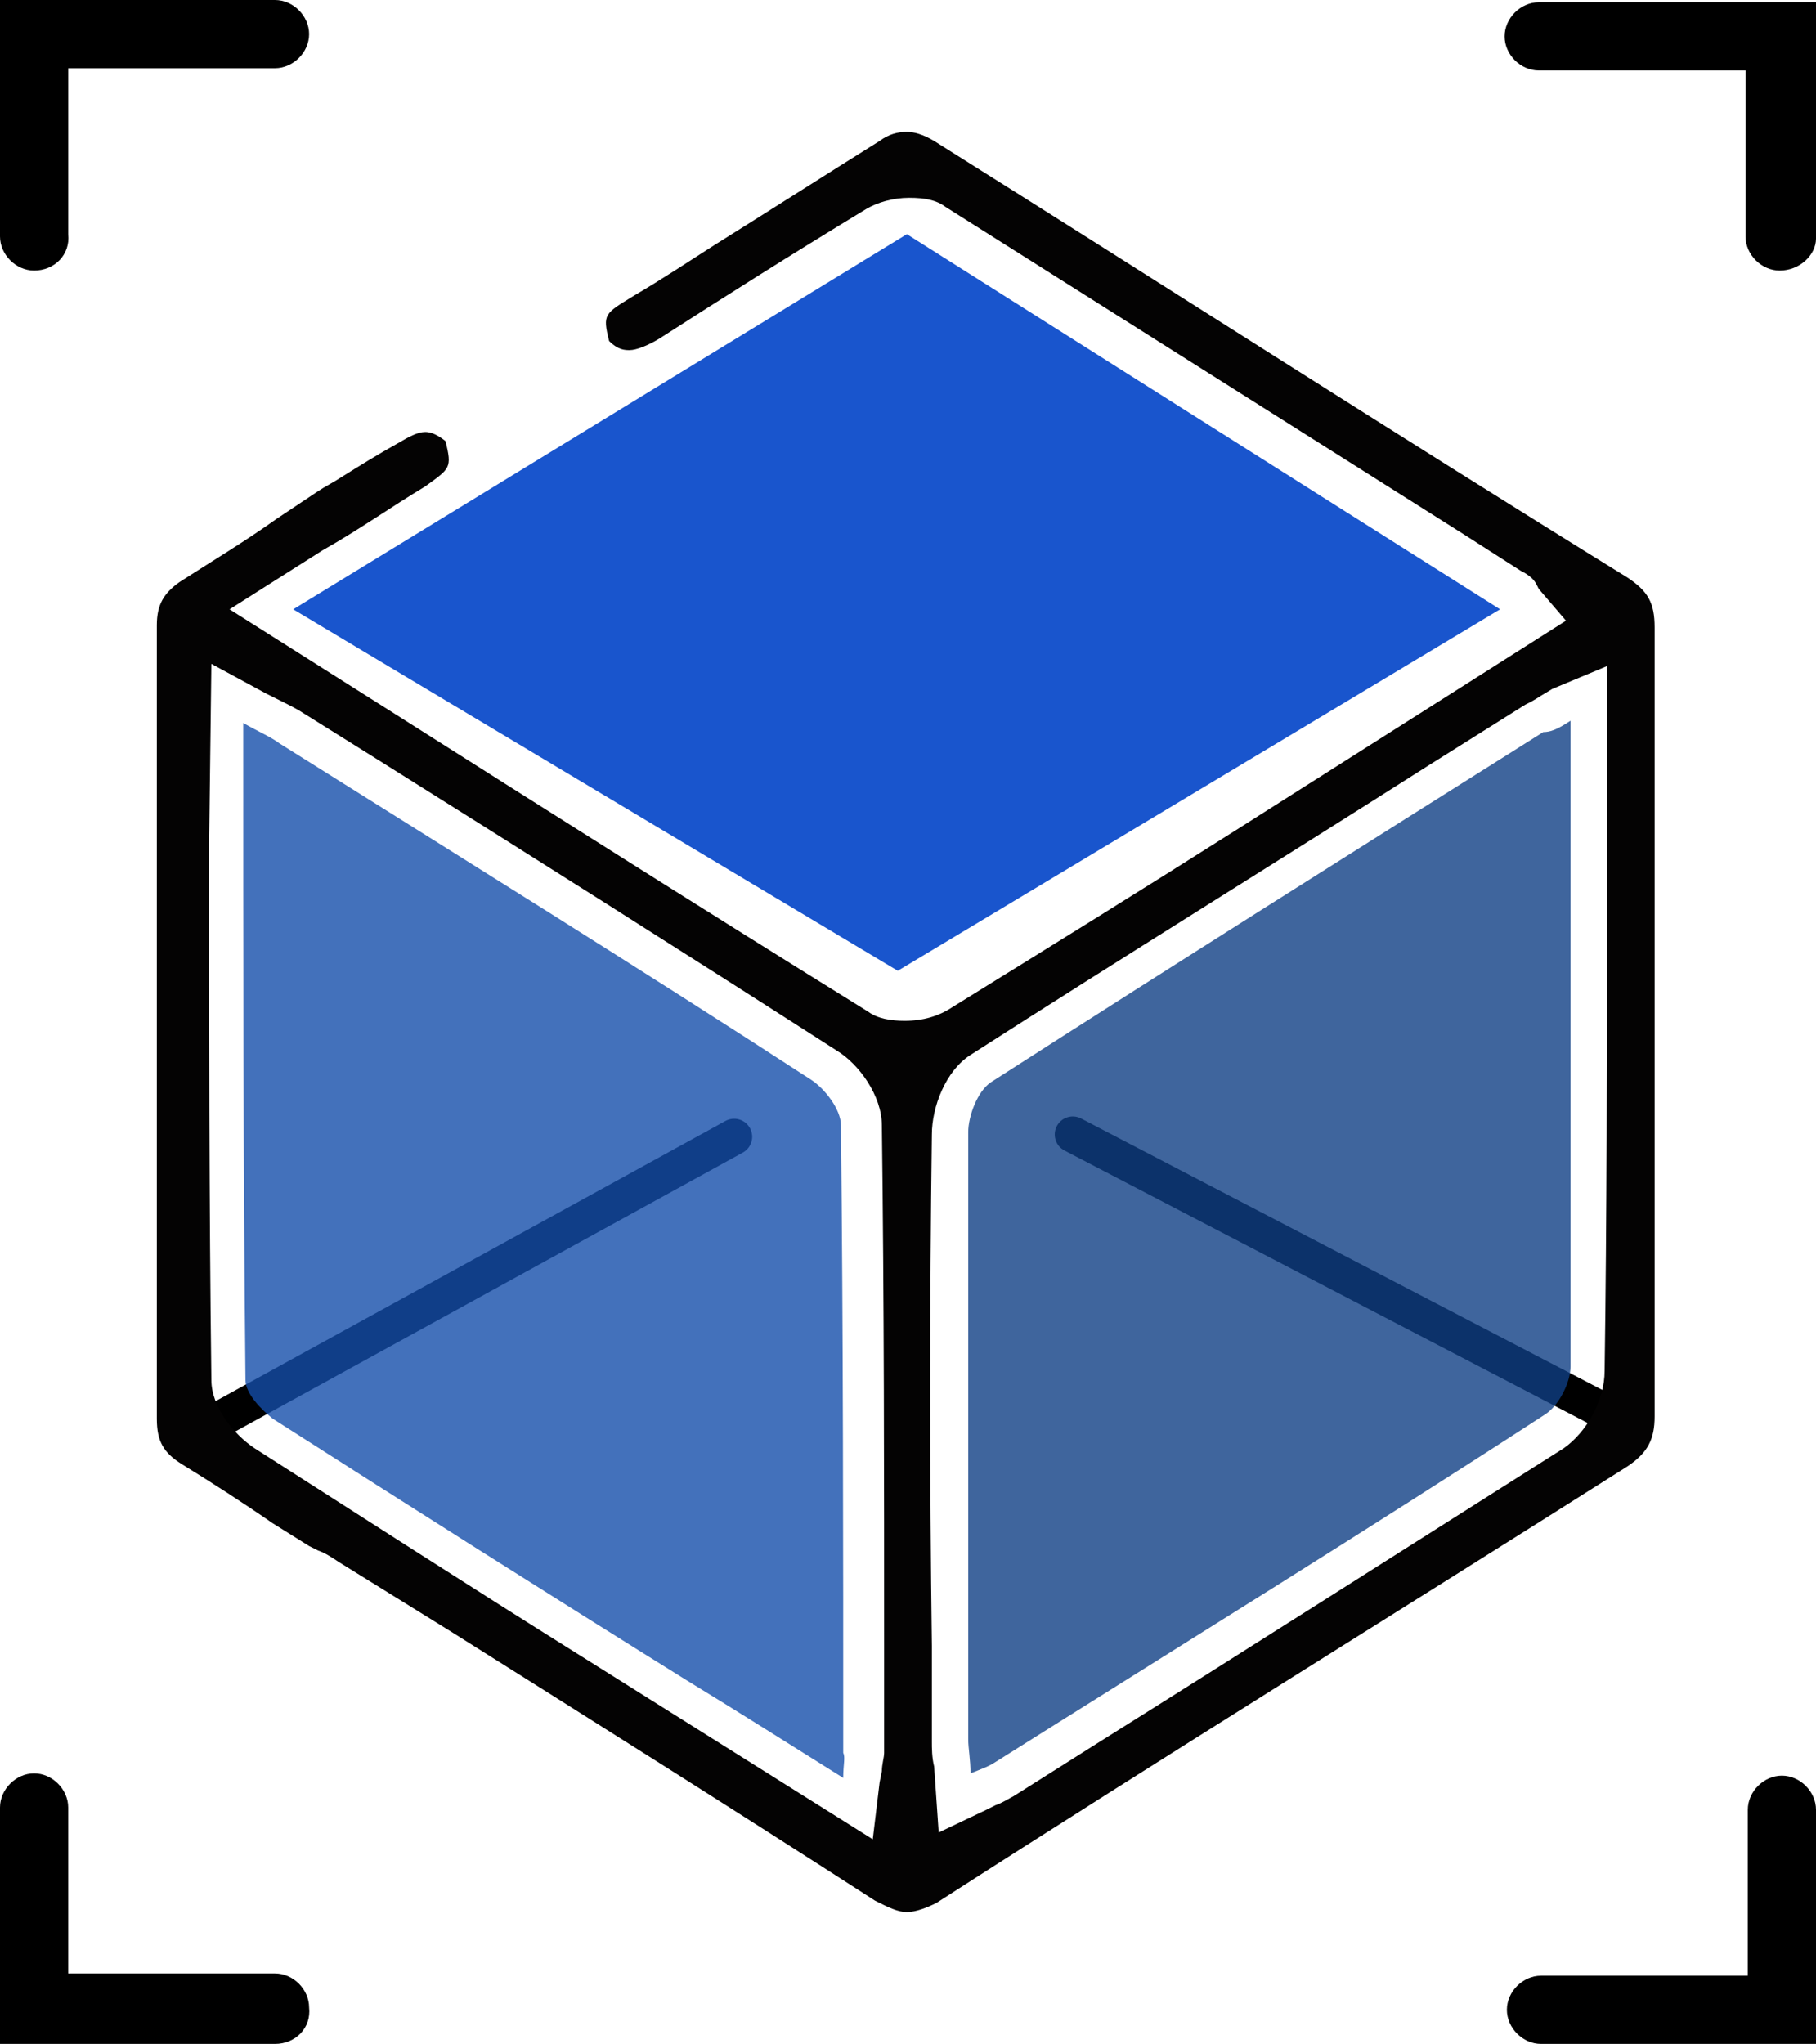 <?xml version="1.0" encoding="utf-8"?>
<!-- Generator: Adobe Illustrator 26.0.3, SVG Export Plug-In . SVG Version: 6.00 Build 0)  -->
<svg version="1.1" id="Layer_1" xmlns="http://www.w3.org/2000/svg" xmlns:xlink="http://www.w3.org/1999/xlink" x="0px" y="0px"
	 viewBox="0 0 79.9 89.9" style="enable-background:new 0 0 79.9 89.9;" xml:space="preserve">
<style type="text/css">
	.st0{fill:none;stroke:#000000;stroke-width:1.587;stroke-linecap:round;stroke-miterlimit:10;}
	.st1{fill:#040303;}
	.st2{opacity:0.8;fill:#103F84;enable-background:new    ;}
	.st3{opacity:0.8;fill:#154EAA;enable-background:new    ;}
	.st4{fill:#1955CD;}
</style>
<g>
	<g>
		<path d="M78.3,11.9c-0.8,0-1.5-0.7-1.5-1.5V3.1h-9.1c-0.8,0-1.5-0.7-1.5-1.5s0.7-1.5,1.5-1.5h12.2v10.4
			C79.9,11.2,79.2,11.9,78.3,11.9z"/>
		<path d="M1.5,11.9c-0.8,0-1.5-0.7-1.5-1.5V0h12.1c0.8,0,1.5,0.7,1.5,1.5S12.9,3,12.1,3H3v7.3C3.1,11.2,2.4,11.9,1.5,11.9z"/>
		<path d="M79.9,89.9H67.8c-0.8,0-1.5-0.7-1.5-1.5s0.7-1.5,1.5-1.5h9.1v-7.3c0-0.8,0.7-1.5,1.5-1.5s1.5,0.7,1.5,1.5V89.9z"/>
		<path d="M12.1,89.9H0V79.5C0,78.7,0.7,78,1.5,78S3,78.7,3,79.5v7.3h9.1c0.8,0,1.5,0.7,1.5,1.5C13.7,89.2,13,89.9,12.1,89.9z"/>
	</g>
	<g>
		<line class="st0" x1="47.2" y1="49.9" x2="71.4" y2="62.5"/>
		<line class="st0" x1="9" y1="62.8" x2="32.3" y2="50"/>
		<path class="st1" d="M39.9,84.1c-0.4,0-0.8-0.2-1.4-0.5c-6.2-4-12.4-7.9-18.6-11.8l-5-3.1c-0.3-0.2-0.6-0.4-0.9-0.5L13.6,68L12,67
			c-1.3-0.9-2.7-1.8-4-2.6c-0.8-0.5-1.1-1-1.1-2c0-11.6,0-23.3,0-34.9c0-0.9,0.3-1.4,1-1.9c1.4-0.9,2.9-1.8,4.3-2.8l1.8-1.2
			c0.3-0.2,0.7-0.4,1-0.6c0.8-0.5,1.6-1,2.5-1.5c0.5-0.3,0.9-0.5,1.2-0.5c0.1,0,0.4,0,0.9,0.4c0.3,1.2,0.2,1.2-0.9,2
			c-1.5,0.9-2.9,1.9-4.5,2.8l-4.1,2.6l6.8,4.3c7.1,4.5,14.2,9,21.3,13.4c0.4,0.3,1,0.4,1.6,0.4c0.8,0,1.5-0.2,2.1-0.6
			c4.2-2.6,8.4-5.2,12.5-7.8l14.5-9.2l-1.2-1.4l-0.1-0.2c-0.1-0.2-0.3-0.4-0.7-0.6l-2.5-1.6c-7.6-4.8-15.2-9.6-22.8-14.4
			c-0.4-0.3-0.9-0.4-1.6-0.4s-1.4,0.2-1.9,0.5c-3.3,2-6.3,3.9-9.1,5.7c-0.5,0.3-1,0.5-1.3,0.5c-0.2,0-0.5,0-0.9-0.4
			c-0.3-1.2-0.2-1.2,1.1-2c1.2-0.7,2.4-1.5,3.5-2.2c2.4-1.5,4.9-3.1,7.3-4.6c0.4-0.3,0.8-0.4,1.2-0.4c0.3,0,0.7,0.1,1.2,0.4
			c10.2,6.4,20.3,12.9,30.5,19.2c0.9,0.6,1.2,1.1,1.2,2.2c0,11.6,0,23.1,0,34.7c0,1-0.3,1.6-1.2,2.2c-10.1,6.4-20.3,12.7-30.4,19.2
			C40.8,83.9,40.3,84.1,39.9,84.1z M9.2,37.2c0,7.9,0,15.7,0.1,23.5c0,1.2,1,2.4,1.9,3c4.7,3,9.5,6.1,14.3,9.1l12.9,8.1l0.3-2.5
			l0.1-0.5c0-0.3,0.1-0.6,0.1-0.8v-4.4c0-7.6,0-15.5-0.1-23.2c0-1.3-1-2.7-2-3.3c-6.7-4.3-13.5-8.6-20.2-12.8l-3.2-2
			c-0.3-0.2-0.7-0.4-1.1-0.6l-0.6-0.3l-2.4-1.3L9.2,37.2z M68.3,30.3l-0.5,0.3c-0.3,0.2-0.5,0.3-0.7,0.4l-4.3,2.7
			c-6.6,4.2-13.4,8.4-20.1,12.7c-1.1,0.7-1.7,2.3-1.7,3.5c-0.1,7.5-0.1,15,0,22.5v4.2c0,0.3,0,0.7,0.1,1.1l0.2,2.9l2.1-1l0.4-0.2
			c0.3-0.1,0.6-0.3,0.8-0.4l3.8-2.4C55.1,72.4,62,68,68.8,63.7c1-0.7,1.8-2.1,1.8-3.4c0.1-6.9,0.1-13.7,0.1-20.6V29.3L68.3,30.3z"/>
		<path class="st2" d="M69.1,31.7c0,1,0,1.7,0,2.4c0,8.7,0,17.3,0,26c0,0.7-0.5,1.7-1.1,2.1c-8,5.2-16.1,10.2-24.2,15.3
			c-0.3,0.2-0.6,0.3-1.1,0.5c0-0.6-0.1-1.1-0.1-1.5c0-8.9,0-17.8,0-26.7c0-0.7,0.4-1.8,1-2.2c8.1-5.2,16.2-10.3,24.3-15.4
			C68.2,32.2,68.5,32.1,69.1,31.7z"/>
		<path class="st3" d="M37.1,78.2c-2.4-1.5-4.6-2.9-6.9-4.3c-6.1-3.8-12.1-7.6-18.2-11.5c-0.5-0.4-1.2-1.1-1.2-1.7
			c-0.1-9.5-0.1-19.1-0.1-28.9c0.7,0.4,1.2,0.6,1.6,0.9c7.8,4.9,15.7,9.8,23.4,14.8c0.6,0.4,1.3,1.3,1.3,2
			c0.1,9.2,0.1,18.4,0.1,27.6C37.2,77.3,37.1,77.6,37.1,78.2z"/>
		<polygon class="st4" points="12.9,26.8 39.9,10.3 66,26.8 39.5,42.7 		"/>
	</g>
</g>
</svg>

